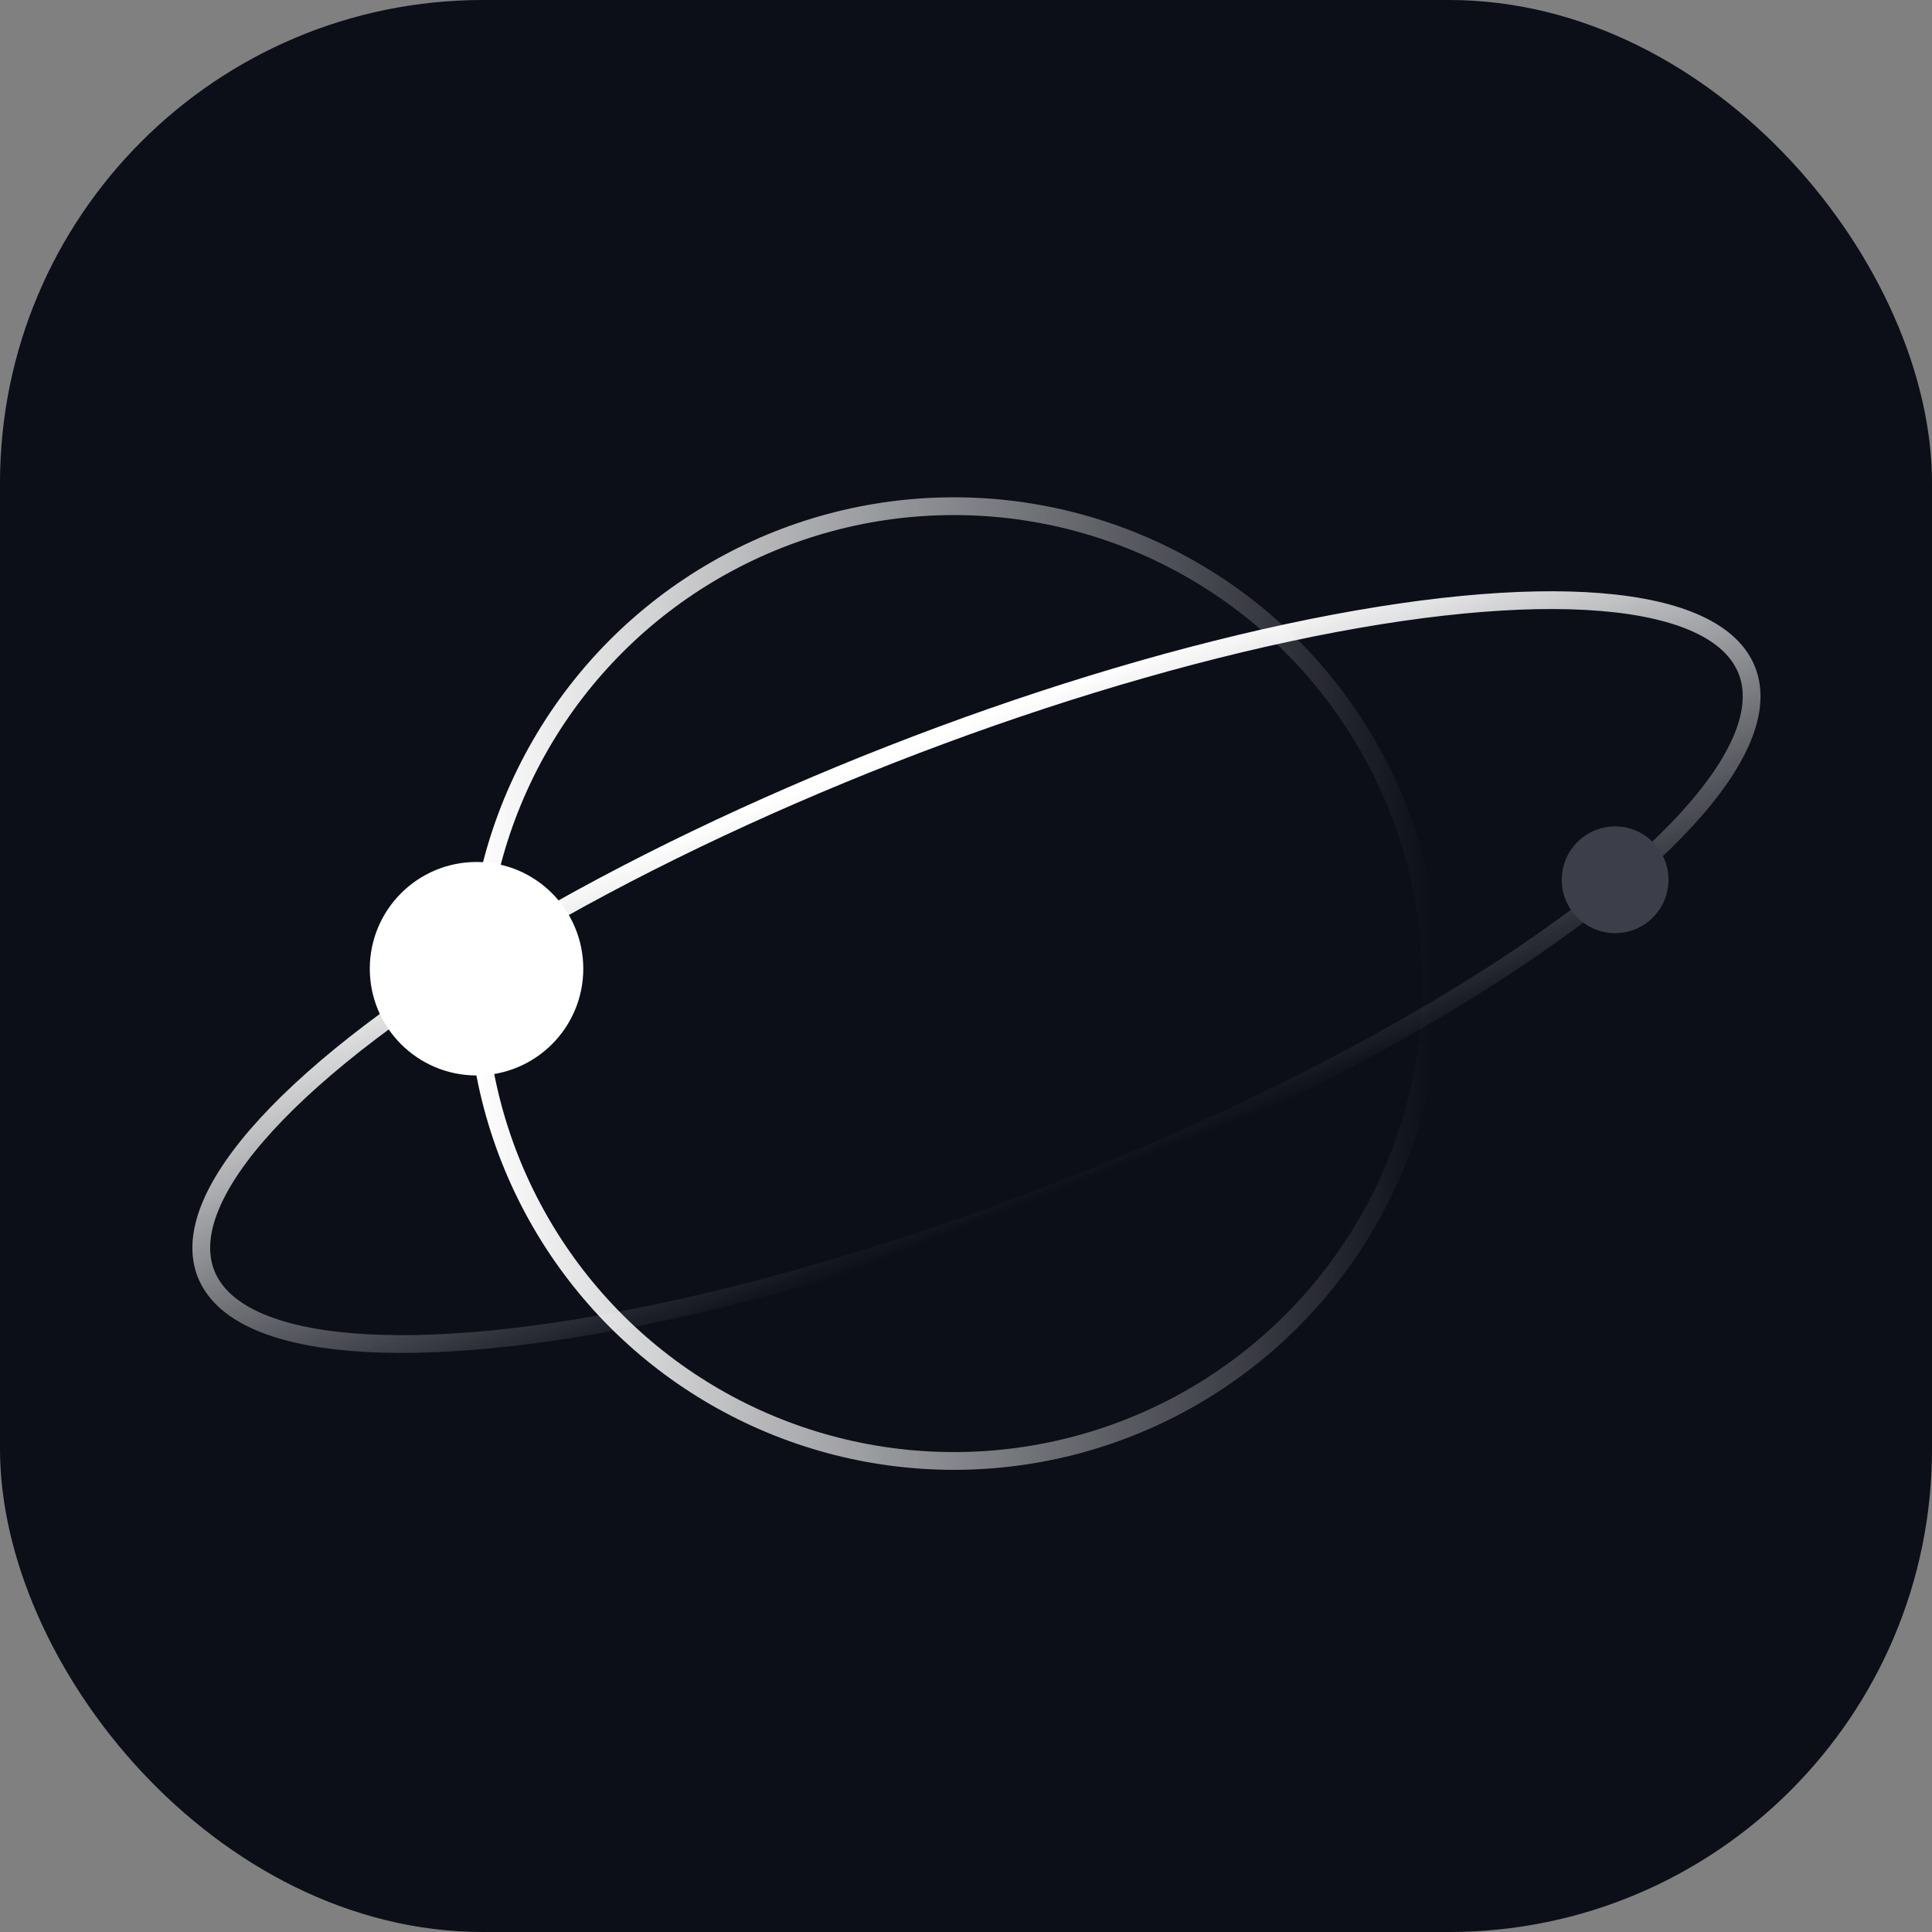 <svg width="64" height="64" viewBox="0 0 64 64" fill="none" xmlns="http://www.w3.org/2000/svg">
<rect x="0" y="0" width="64" height="64" fill="#808080" stroke="none"/>
<rect width="64" height="64" rx="16" fill="#0C0E18"/>
<circle cx="15.786" cy="32.09" r="3.536" fill="white"/>
<circle cx="31.6" cy="32.582" r="15.814" transform="rotate(-90 31.6 32.582)" stroke="url(#paint0_linear_142_2965)" stroke-width="0.589" stroke-linecap="round"/>
<ellipse cx="32.346" cy="32.202" rx="27.408" ry="7.746" transform="rotate(-21.374 32.346 32.202)" stroke="url(#paint1_linear_142_2965)" stroke-width="0.589" stroke-linecap="round"/>
<circle cx="53.503" cy="29.144" r="1.768" fill="#3C3E49"/>
<defs>
<linearGradient id="paint0_linear_142_2965" x1="31.6" y1="16.768" x2="31.6" y2="48.395" gradientUnits="userSpaceOnUse">
<stop stop-color="white"/>
<stop offset="1" stop-color="white" stop-opacity="0"/>
</linearGradient>
<linearGradient id="paint1_linear_142_2965" x1="32.346" y1="24.456" x2="32.346" y2="39.948" gradientUnits="userSpaceOnUse">
<stop stop-color="white"/>
<stop offset="1" stop-color="white" stop-opacity="0"/>
</linearGradient>
</defs>
</svg>
